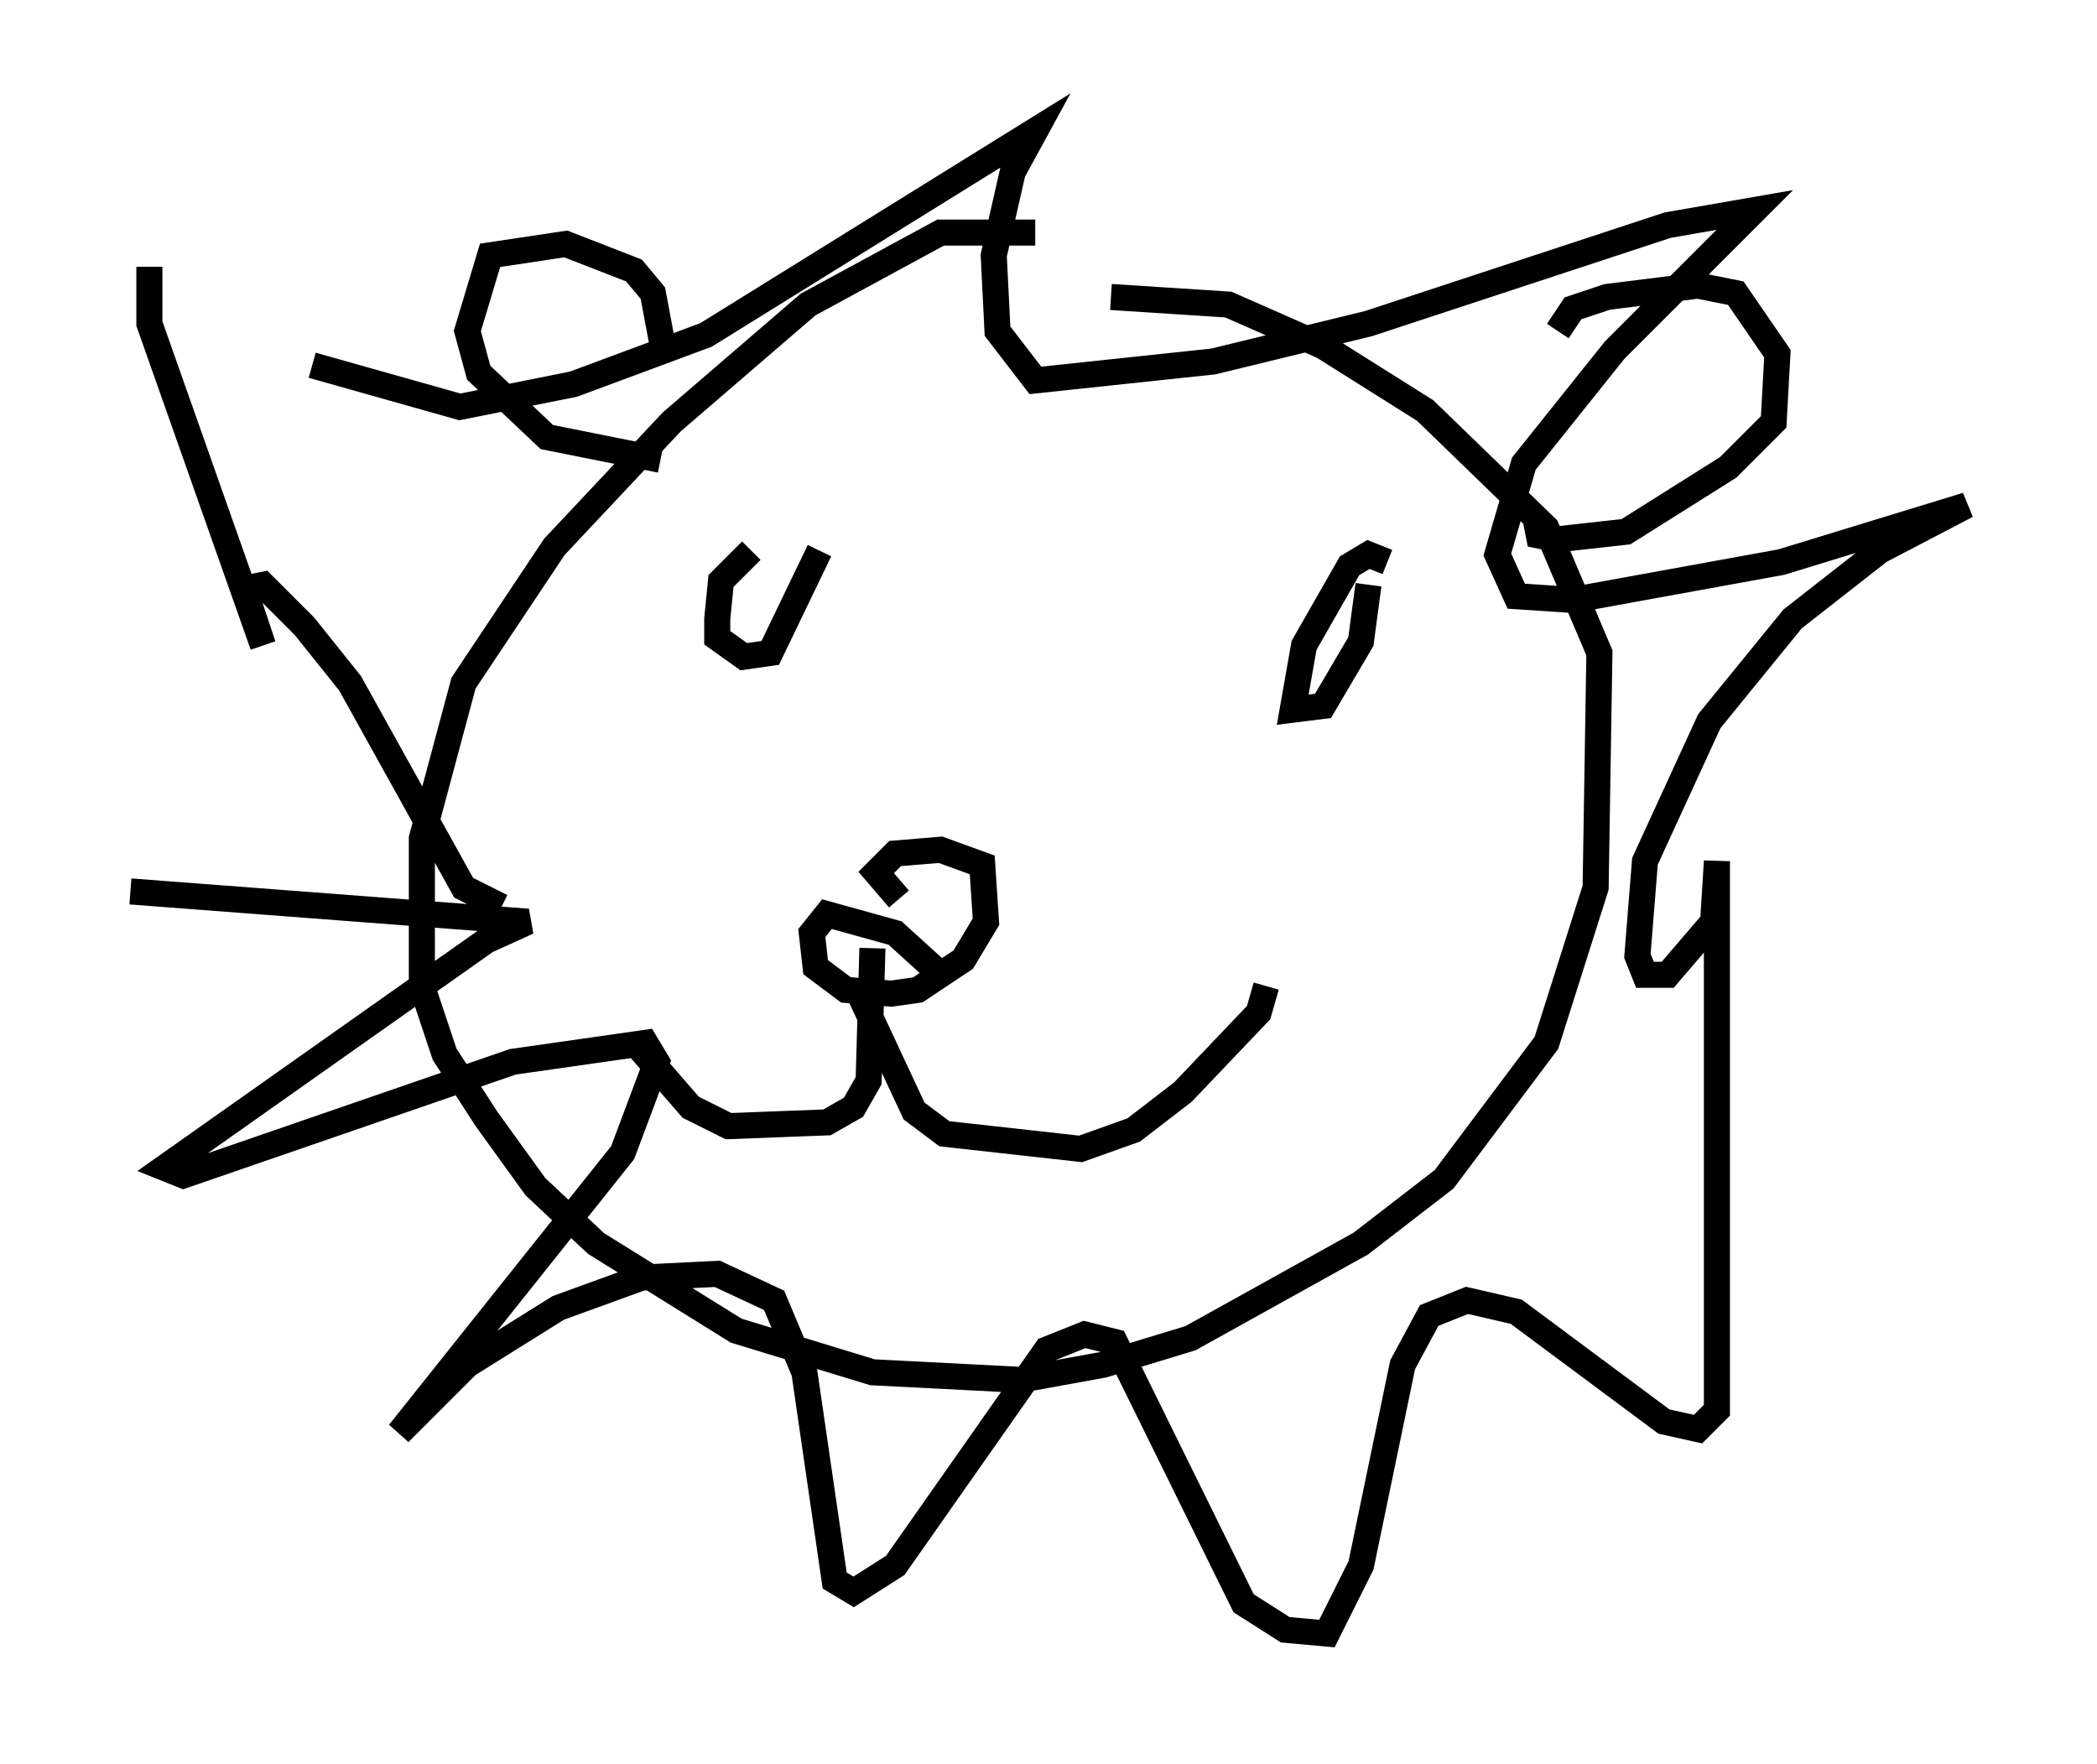 <?xml version="1.0" encoding="utf-8" ?>
<svg baseProfile="full" height="67.665" version="1.1" width="80.447" xmlns="http://www.w3.org/2000/svg" xmlns:ev="http://www.w3.org/2001/xml-events" xmlns:xlink="http://www.w3.org/1999/xlink"><defs /><rect fill="white" height="67.665" width="80.447" x="0" y="0" /><path d="M43.637, 10.665 m-3.922, -1.743 l-3.631, 0.0 -5.084, 2.76 l-5.229, 4.503 -4.503, 4.793 l-3.486, 5.229 -1.598, 5.955 l0.0, 5.665 0.872, 2.615 l1.598, 2.469 1.888, 2.615 l2.324, 2.179 5.374, 3.341 l5.229, 1.598 5.665, 0.291 l3.196, -0.581 3.341, -1.017 l6.536, -3.631 3.196, -2.469 l3.922, -5.229 1.888, -5.955 l0.145, -9.006 -2.034, -4.793 l-4.648, -4.503 -3.922, -2.469 l-3.631, -1.598 -4.503, -0.291 m-6.682, 25.855 l-1.598, -1.453 -2.615, -0.726 l-0.581, 0.726 0.145, 1.307 l1.162, 0.872 1.743, 0.145 l1.017, -0.145 1.743, -1.162 l0.872, -1.453 -0.145, -2.179 l-1.598, -0.581 -1.743, 0.145 l-0.726, 0.726 0.872, 1.017 m-1.017, 1.888 l-0.145, 5.084 -0.581, 1.017 l-1.017, 0.581 -3.777, 0.145 l-1.453, -0.726 -1.888, -2.179 l-0.145, -0.726 m8.57, -1.307 l2.034, 4.358 1.162, 0.872 l5.229, 0.581 2.034, -0.726 l1.888, -1.453 2.905, -3.05 l0.291, -1.017 m4.648, -16.268 l-0.726, -0.291 -0.726, 0.436 l-1.743, 3.05 -0.436, 2.469 l1.162, -0.145 1.453, -2.469 l0.291, -2.179 m-23.676, -1.307 l-1.162, 1.162 -0.145, 1.453 l0.0, 0.726 1.017, 0.726 l1.017, -0.145 1.888, -3.922 m-5.955, -7.553 l-0.436, -2.324 -0.726, -0.872 l-2.615, -1.017 -2.905, 0.436 l-0.872, 2.905 0.436, 1.598 l2.615, 2.469 4.358, 0.872 m34.425, -4.939 l0.581, -0.872 1.307, -0.436 l3.486, -0.436 1.453, 0.291 l1.598, 2.324 -0.145, 2.615 l-1.743, 1.743 -3.922, 2.469 l-2.615, 0.291 -0.726, -0.145 l-0.145, -0.726 m-53.888, 14.38 l15.251, 1.162 -1.598, 0.726 l-12.346, 8.715 0.726, 0.291 l12.637, -4.358 5.084, -0.726 l0.436, 0.726 -1.307, 3.486 l-8.57, 10.749 2.615, -2.615 l3.486, -2.179 3.196, -1.162 l2.905, -0.145 2.179, 1.017 l1.162, 2.76 1.162, 7.989 l0.726, 0.436 1.598, -1.017 l5.81, -8.279 1.453, -0.581 l1.162, 0.291 4.939, 10.022 l1.598, 1.017 1.598, 0.145 l1.307, -2.615 1.598, -7.698 l1.017, -1.888 1.453, -0.581 l1.888, 0.436 5.665, 4.212 l1.307, 0.291 0.726, -0.726 l0.0, -21.061 -0.145, 2.324 l-1.743, 2.034 -0.872, 0.0 l-0.291, -0.726 0.291, -3.631 l2.469, -5.374 3.196, -3.922 l3.341, -2.615 3.341, -1.743 l-7.117, 2.179 -7.989, 1.453 l-2.179, -0.145 -0.726, -1.598 l1.017, -3.486 3.486, -4.358 l5.374, -5.374 -3.341, 0.581 l-11.475, 3.777 -5.955, 1.453 l-6.827, 0.726 -1.453, -1.888 l-0.145, -2.905 0.726, -3.196 l0.872, -1.598 -12.637, 7.844 l-5.084, 1.888 -4.358, 0.872 l-5.665, -1.598 m-6.246, -3.777 l0.0, 2.179 4.358, 12.346 l-0.726, -2.179 0.726, -0.145 l1.598, 1.598 1.743, 2.179 l4.358, 7.844 1.453, 0.726 " fill="none" stroke="black" stroke-width="1" /></svg>